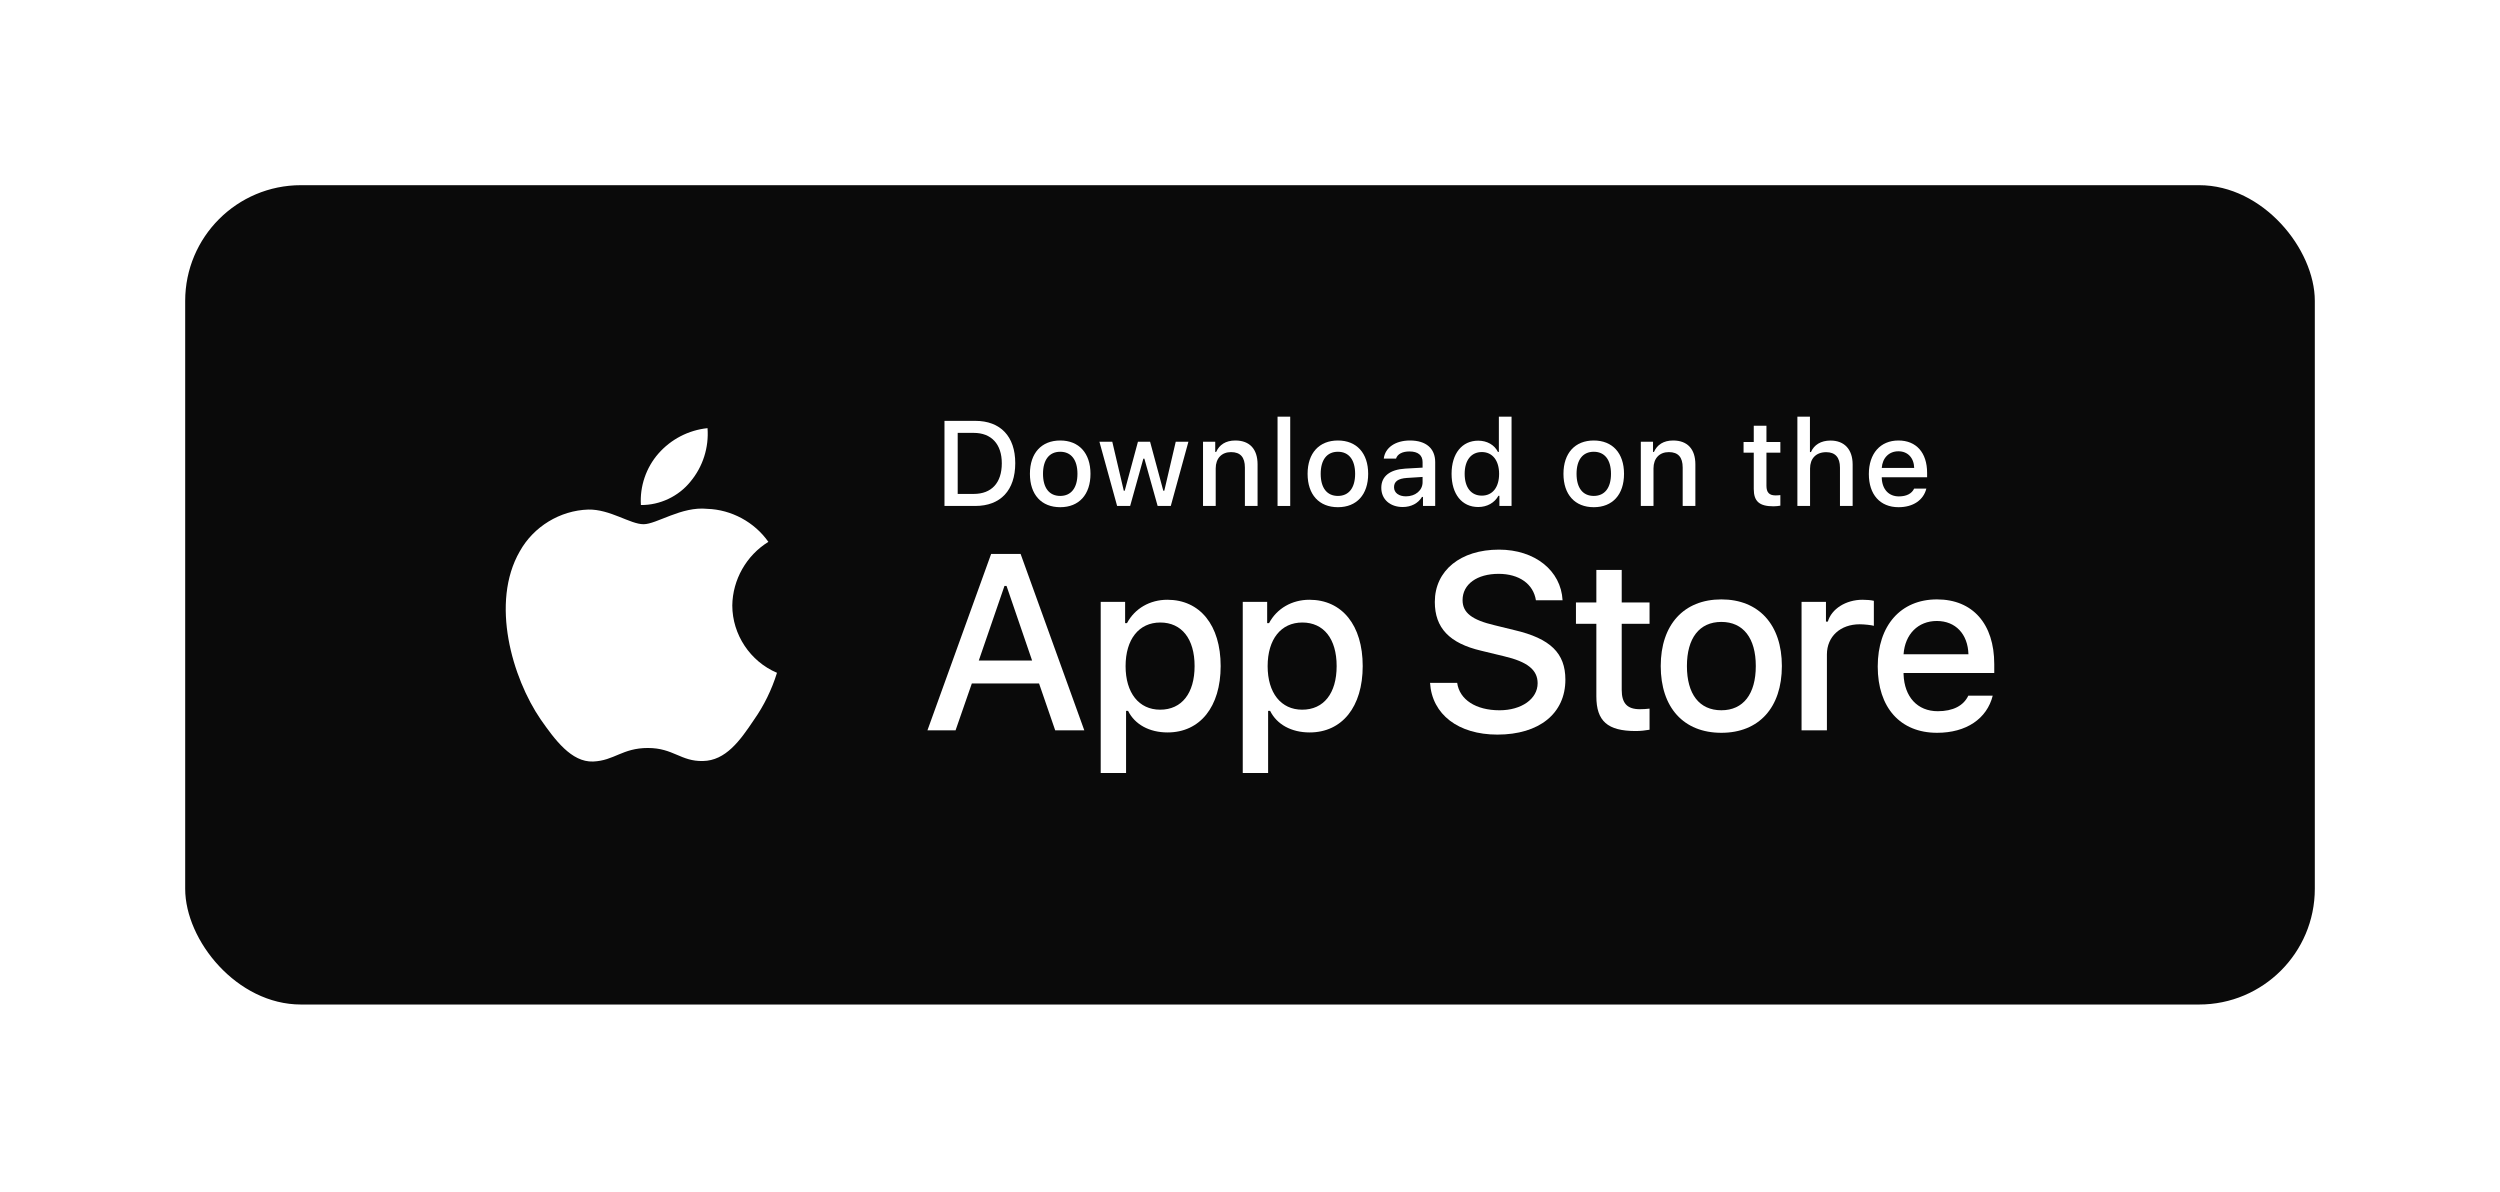 <svg width="216" height="103" viewBox="0 0 216 103" fill="none" xmlns="http://www.w3.org/2000/svg">
<g filter="url(#filter0_d_507_1389)">
<rect x="16" y="14" width="184" height="70.79" rx="10" fill="#0A0A0A"/>
<path d="M63.27 50.311C63.298 48.087 64.492 45.983 66.387 44.818C65.192 43.111 63.19 42.029 61.107 41.964C58.886 41.731 56.733 43.293 55.601 43.293C54.447 43.293 52.704 41.987 50.827 42.026C48.381 42.105 46.1 43.496 44.91 45.634C42.352 50.064 44.26 56.573 46.711 60.154C47.937 61.907 49.37 63.865 51.245 63.796C53.08 63.72 53.765 62.626 55.98 62.626C58.174 62.626 58.817 63.796 60.73 63.752C62.699 63.72 63.94 61.991 65.123 60.221C66.004 58.972 66.681 57.591 67.131 56.13C64.817 55.151 63.272 52.823 63.27 50.311Z" fill="white"/>
<path d="M59.656 39.61C60.73 38.321 61.258 36.664 61.13 34.992C59.49 35.164 57.975 35.948 56.887 37.188C55.824 38.398 55.27 40.026 55.374 41.634C57.015 41.651 58.628 40.888 59.656 39.61Z" fill="white"/>
<path d="M137.925 47.24V50.053H136.162V51.898H137.925V58.165C137.925 60.305 138.893 61.161 141.328 61.161C141.757 61.161 142.164 61.11 142.521 61.049V59.225C142.215 59.255 142.021 59.276 141.685 59.276C140.595 59.276 140.116 58.766 140.116 57.605V51.898H142.521V50.053H140.116V47.24H137.925Z" fill="white"/>
<path d="M148.726 61.314C151.966 61.314 153.954 59.143 153.954 55.546C153.954 51.969 151.956 49.788 148.726 49.788C145.485 49.788 143.487 51.969 143.487 55.546C143.487 59.143 145.475 61.314 148.726 61.314ZM148.726 59.367C146.82 59.367 145.75 57.971 145.75 55.546C145.75 53.141 146.82 51.734 148.726 51.734C150.621 51.734 151.701 53.141 151.701 55.546C151.701 57.961 150.621 59.367 148.726 59.367Z" fill="white"/>
<path d="M155.654 61.1H157.845V54.547C157.845 52.988 159.017 51.938 160.678 51.938C161.065 51.938 161.718 52.01 161.901 52.071V49.91C161.667 49.849 161.249 49.819 160.923 49.819C159.476 49.819 158.242 50.613 157.926 51.704H157.763V50.002H155.654V61.1Z" fill="white"/>
<path d="M167.341 51.653C168.962 51.653 170.022 52.784 170.073 54.527H164.468C164.59 52.794 165.721 51.653 167.341 51.653ZM170.062 58.104C169.655 58.97 168.748 59.449 167.423 59.449C165.67 59.449 164.539 58.216 164.468 56.27V56.147H172.304V55.383C172.304 51.898 170.439 49.788 167.352 49.788C164.223 49.788 162.236 52.04 162.236 55.587C162.236 59.133 164.182 61.314 167.362 61.314C169.899 61.314 171.673 60.091 172.172 58.104H170.062Z" fill="white"/>
<path d="M123.556 57.002C123.725 59.727 125.996 61.47 129.376 61.47C132.988 61.47 135.249 59.642 135.249 56.727C135.249 54.435 133.96 53.167 130.834 52.439L129.154 52.027C127.168 51.562 126.366 50.939 126.366 49.851C126.366 48.477 127.612 47.58 129.482 47.58C131.256 47.58 132.481 48.456 132.703 49.861H135.006C134.869 47.294 132.608 45.488 129.513 45.488C126.186 45.488 123.968 47.294 123.968 50.009C123.968 52.248 125.225 53.579 127.982 54.224L129.946 54.699C131.964 55.174 132.851 55.871 132.851 57.033C132.851 58.385 131.457 59.368 129.556 59.368C127.517 59.368 126.102 58.449 125.901 57.002H123.556Z" fill="white"/>
<path d="M100.859 49.819C99.35 49.819 98.046 50.573 97.373 51.836H97.21V50.002H95.101V64.789H97.292V59.419H97.465C98.046 60.59 99.299 61.283 100.879 61.283C103.681 61.283 105.465 59.072 105.465 55.546C105.465 52.02 103.681 49.819 100.859 49.819ZM100.237 59.317C98.403 59.317 97.251 57.87 97.251 55.556C97.251 53.233 98.403 51.785 100.247 51.785C102.102 51.785 103.213 53.202 103.213 55.546C103.213 57.9 102.102 59.317 100.237 59.317Z" fill="white"/>
<path d="M113.132 49.819C111.624 49.819 110.319 50.573 109.647 51.836H109.483V50.002H107.374V64.789H109.565V59.419H109.738C110.319 60.59 111.573 61.283 113.152 61.283C115.955 61.283 117.738 59.072 117.738 55.546C117.738 52.02 115.955 49.819 113.132 49.819ZM112.51 59.317C110.676 59.317 109.524 57.87 109.524 55.556C109.524 53.233 110.676 51.785 112.52 51.785C114.375 51.785 115.486 53.202 115.486 55.546C115.486 57.9 114.375 59.317 112.51 59.317Z" fill="white"/>
<path d="M91.169 61.1H93.683L88.18 45.858H85.635L80.131 61.1H82.561L83.966 57.054H89.775L91.169 61.1ZM86.786 48.625H86.965L89.173 55.069H84.568L86.786 48.625Z" fill="white"/>
<path d="M81.603 34.362V41.715H84.258C86.449 41.715 87.718 40.364 87.718 38.015C87.718 35.702 86.439 34.362 84.258 34.362H81.603ZM82.745 35.401H84.131C85.654 35.401 86.556 36.369 86.556 38.031C86.556 39.717 85.669 40.675 84.131 40.675H82.745V35.401Z" fill="white"/>
<path d="M91.604 41.822C93.224 41.822 94.218 40.736 94.218 38.938C94.218 37.149 93.219 36.059 91.604 36.059C89.983 36.059 88.985 37.149 88.985 38.938C88.985 40.736 89.978 41.822 91.604 41.822ZM91.604 40.848C90.651 40.848 90.116 40.15 90.116 38.938C90.116 37.735 90.651 37.032 91.604 37.032C92.552 37.032 93.092 37.735 93.092 38.938C93.092 40.145 92.552 40.848 91.604 40.848Z" fill="white"/>
<path d="M102.679 36.166H101.584L100.595 40.4H100.509L99.367 36.166H98.318L97.176 40.4H97.095L96.101 36.166H94.99L96.519 41.715H97.645L98.786 37.628H98.873L100.02 41.715H101.156L102.679 36.166Z" fill="white"/>
<path d="M103.941 41.715H105.037V38.469C105.037 37.602 105.551 37.062 106.361 37.062C107.172 37.062 107.559 37.506 107.559 38.397V41.715H108.654V38.122C108.654 36.803 107.972 36.059 106.733 36.059C105.898 36.059 105.347 36.431 105.077 37.047H104.996V36.166H103.941V41.715Z" fill="white"/>
<path d="M110.38 41.715H111.475V34H110.38V41.715Z" fill="white"/>
<path d="M115.596 41.822C117.216 41.822 118.21 40.736 118.21 38.938C118.21 37.149 117.211 36.059 115.596 36.059C113.975 36.059 112.976 37.149 112.976 38.938C112.976 40.736 113.97 41.822 115.596 41.822ZM115.596 40.848C114.643 40.848 114.108 40.15 114.108 38.938C114.108 37.735 114.643 37.032 115.596 37.032C116.543 37.032 117.083 37.735 117.083 38.938C117.083 40.145 116.543 40.848 115.596 40.848Z" fill="white"/>
<path d="M121.474 40.884C120.878 40.884 120.444 40.594 120.444 40.094C120.444 39.605 120.791 39.345 121.555 39.294L122.911 39.208V39.671C122.911 40.359 122.299 40.884 121.474 40.884ZM121.194 41.806C121.922 41.806 122.529 41.49 122.86 40.935H122.946V41.715H124.001V37.924C124.001 36.752 123.216 36.059 121.825 36.059C120.567 36.059 119.67 36.67 119.558 37.623H120.618C120.74 37.231 121.163 37.006 121.774 37.006C122.523 37.006 122.911 37.338 122.911 37.924V38.403L121.408 38.489C120.088 38.571 119.344 39.147 119.344 40.145C119.344 41.159 120.123 41.806 121.194 41.806Z" fill="white"/>
<path d="M127.719 41.806C128.483 41.806 129.13 41.445 129.462 40.838H129.548V41.715H130.598V34H129.502V37.047H129.421C129.12 36.436 128.478 36.074 127.719 36.074C126.318 36.074 125.416 37.185 125.416 38.938C125.416 40.696 126.307 41.806 127.719 41.806ZM128.03 37.057C128.947 37.057 129.523 37.786 129.523 38.943C129.523 40.105 128.952 40.823 128.03 40.823C127.102 40.823 126.547 40.115 126.547 38.938C126.547 37.771 127.107 37.057 128.03 37.057Z" fill="white"/>
<path d="M137.702 41.822C139.322 41.822 140.316 40.736 140.316 38.938C140.316 37.149 139.317 36.059 137.702 36.059C136.082 36.059 135.083 37.149 135.083 38.938C135.083 40.736 136.077 41.822 137.702 41.822ZM137.702 40.848C136.749 40.848 136.214 40.15 136.214 38.938C136.214 37.735 136.749 37.032 137.702 37.032C138.65 37.032 139.19 37.735 139.19 38.938C139.19 40.145 138.65 40.848 137.702 40.848Z" fill="white"/>
<path d="M141.766 41.715H142.862V38.469C142.862 37.602 143.376 37.062 144.187 37.062C144.997 37.062 145.384 37.506 145.384 38.397V41.715H146.48V38.122C146.48 36.803 145.797 36.059 144.559 36.059C143.723 36.059 143.173 36.431 142.903 37.047H142.821V36.166H141.766V41.715Z" fill="white"/>
<path d="M151.525 34.785V36.191H150.644V37.113H151.525V40.247C151.525 41.317 152.009 41.745 153.227 41.745C153.441 41.745 153.645 41.72 153.823 41.689V40.777C153.67 40.792 153.574 40.803 153.405 40.803C152.86 40.803 152.621 40.548 152.621 39.967V37.113H153.823V36.191H152.621V34.785H151.525Z" fill="white"/>
<path d="M155.294 41.715H156.389V38.474C156.389 37.633 156.889 37.068 157.786 37.068C158.56 37.068 158.973 37.516 158.973 38.403V41.715H160.068V38.133C160.068 36.813 159.34 36.064 158.158 36.064C157.322 36.064 156.736 36.436 156.466 37.057H156.379V34H155.294V41.715Z" fill="white"/>
<path d="M164.02 36.991C164.831 36.991 165.361 37.557 165.386 38.428H162.584C162.645 37.562 163.21 36.991 164.02 36.991ZM165.381 40.217C165.177 40.65 164.724 40.889 164.061 40.889C163.185 40.889 162.619 40.273 162.584 39.299V39.238H166.502V38.856C166.502 37.113 165.57 36.059 164.026 36.059C162.461 36.059 161.468 37.185 161.468 38.958C161.468 40.731 162.441 41.822 164.031 41.822C165.299 41.822 166.186 41.21 166.436 40.217H165.381Z" fill="white"/>
</g>
<defs>
<filter id="filter0_d_507_1389" x="0" y="0" width="216" height="102.789" filterUnits="userSpaceOnUse" color-interpolation-filters="sRGB">
<feFlood flood-opacity="0" result="BackgroundImageFix"/>
<feColorMatrix in="SourceAlpha" type="matrix" values="0 0 0 0 0 0 0 0 0 0 0 0 0 0 0 0 0 0 127 0" result="hardAlpha"/>
<feMorphology radius="1" operator="erode" in="SourceAlpha" result="effect1_dropShadow_507_1389"/>
<feOffset dy="2"/>
<feGaussianBlur stdDeviation="8.5"/>
<feComposite in2="hardAlpha" operator="out"/>
<feColorMatrix type="matrix" values="0 0 0 0 0.725 0 0 0 0 0.725 0 0 0 0 0.725 0 0 0 0.3 0"/>
<feBlend mode="normal" in2="BackgroundImageFix" result="effect1_dropShadow_507_1389"/>
<feBlend mode="normal" in="SourceGraphic" in2="effect1_dropShadow_507_1389" result="shape"/>
</filter>
</defs>
</svg>

